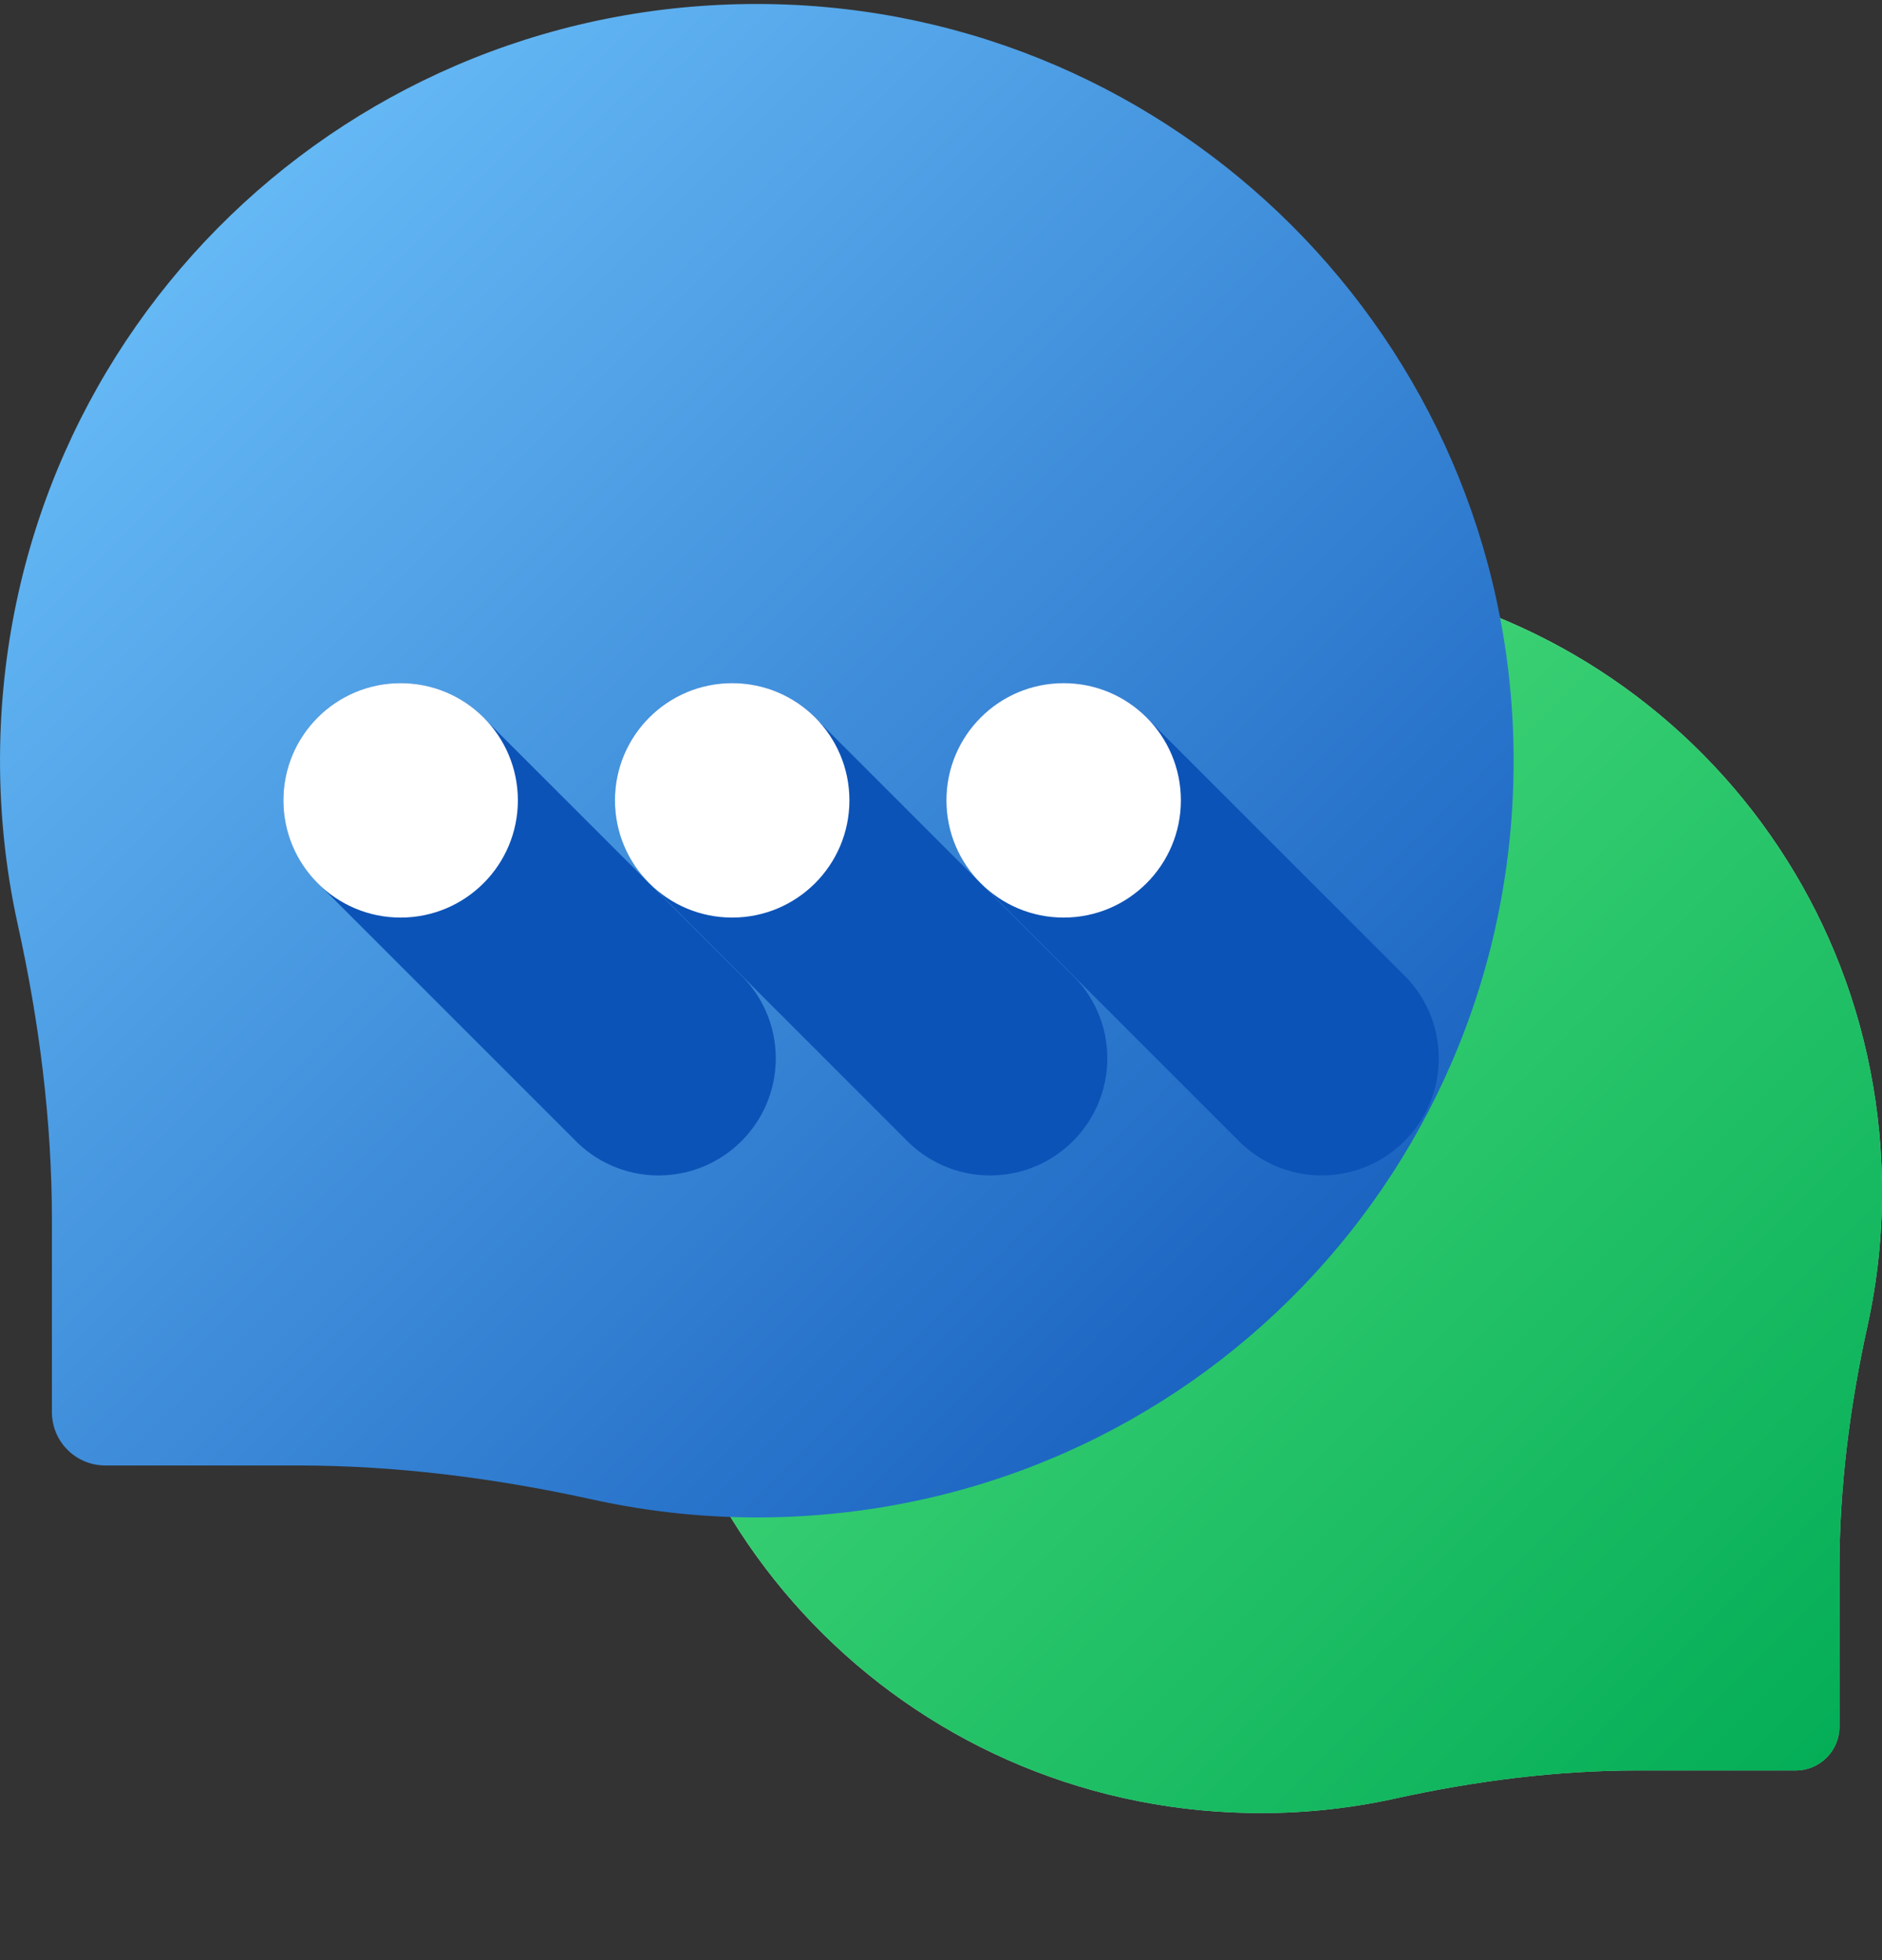 <svg width="24" height="25" viewBox="0 0 24 25" fill="none" xmlns="http://www.w3.org/2000/svg">
<rect x="0" y="0" width="24" height="25" fill="#333333" stroke="none"/>
<g id="icons/notification/ic_chat">
<g id="chat">
<path id="Path" d="M15.955 7.282C20.337 7.215 23.914 10.664 23.999 15.046C24.011 15.689 23.947 16.315 23.814 16.916C23.59 17.933 23.457 18.968 23.457 20.009V22.023C23.457 22.331 23.207 22.581 22.898 22.581H20.885C19.843 22.581 18.809 22.715 17.791 22.939C17.191 23.071 16.565 23.136 15.921 23.123C11.54 23.038 8.09 19.462 8.157 15.08C8.222 10.802 11.678 7.347 15.955 7.282Z" fill="url(#paint0_linear_0_8824)"/>
<path id="Path_2" fill-rule="evenodd" clip-rule="evenodd" d="M15.955 7.282C20.337 7.215 23.914 10.664 23.999 15.046C24.011 15.689 23.947 16.315 23.814 16.916C23.59 17.933 23.457 18.968 23.457 20.009V22.023C23.457 22.331 23.207 22.581 22.898 22.581H20.885C19.843 22.581 18.809 22.715 17.791 22.939C17.191 23.071 16.565 23.136 15.921 23.123C11.54 23.038 8.09 19.462 8.157 15.08C8.222 10.802 11.678 7.347 15.955 7.282Z" fill="url(#paint1_linear_0_8824)"/>
<path id="Path_3" fill-rule="evenodd" clip-rule="evenodd" d="M9.801 0.052C4.463 -0.029 0.105 4.173 0.002 9.511C-0.013 10.295 0.065 11.058 0.226 11.79C0.5 13.029 0.662 14.29 0.662 15.558V18.011C0.662 18.387 0.967 18.691 1.343 18.691H3.795C5.064 18.691 6.325 18.854 7.564 19.127C8.296 19.288 9.059 19.367 9.842 19.352C15.181 19.248 19.383 14.891 19.301 9.552C19.222 4.341 15.012 0.132 9.801 0.052Z" fill="url(#paint2_linear_0_8824)"/>
<path id="Path_4" fill-rule="evenodd" clip-rule="evenodd" d="M6.197 9.185C5.924 8.895 5.538 8.713 5.109 8.713C4.284 8.713 3.614 9.383 3.614 10.208C3.614 10.637 3.796 11.023 4.086 11.296L7.311 14.521C7.583 14.81 7.969 14.992 8.398 14.992C9.224 14.992 9.893 14.323 9.893 13.498C9.893 13.068 9.711 12.682 9.422 12.41L6.197 9.185Z" fill="#0C53B7"/>
<path id="Path_5" fill-rule="evenodd" clip-rule="evenodd" d="M10.425 9.185C10.152 8.895 9.766 8.713 9.337 8.713C8.511 8.713 7.842 9.383 7.842 10.208C7.842 10.637 8.024 11.023 8.313 11.296L11.538 14.521C11.811 14.81 12.197 14.992 12.626 14.992C13.451 14.992 14.121 14.323 14.121 13.498C14.121 13.068 13.939 12.682 13.649 12.41L10.425 9.185Z" fill="#0C53B7"/>
<path id="Path_6" fill-rule="evenodd" clip-rule="evenodd" d="M14.652 9.185C14.379 8.895 13.993 8.713 13.564 8.713C12.739 8.713 12.069 9.383 12.069 10.208C12.069 10.637 12.251 11.023 12.541 11.296L15.766 14.521C16.038 14.81 16.424 14.992 16.853 14.992C17.679 14.992 18.348 14.323 18.348 13.498C18.348 13.068 18.166 12.682 17.877 12.41L14.652 9.185Z" fill="#0C53B7"/>
<circle id="Oval" cx="5.109" cy="10.208" r="1.495" fill="white"/>
<circle id="Oval_2" cx="9.337" cy="10.208" r="1.495" fill="white"/>
<circle id="Oval_3" cx="13.564" cy="10.208" r="1.495" fill="white"/>
</g>
</g>
<defs>
<linearGradient id="paint0_linear_0_8824" x1="8.664" y1="19.419" x2="20.294" y2="31.05" gradientUnits="userSpaceOnUse">
<stop stop-color="#A7F3CE"/>
<stop offset="1" stop-color="#61DB99"/>
</linearGradient>
<linearGradient id="paint1_linear_0_8824" x1="0.234" y1="15.203" x2="16.078" y2="31.047" gradientUnits="userSpaceOnUse">
<stop stop-color="#5BE584"/>
<stop offset="1" stop-color="#00AB55"/>
</linearGradient>
<linearGradient id="paint2_linear_0_8824" x1="-9.651" y1="9.702" x2="9.651" y2="29.005" gradientUnits="userSpaceOnUse">
<stop stop-color="#74CAFF"/>
<stop offset="1" stop-color="#0C53B7"/>
</linearGradient>
</defs>
</svg>
